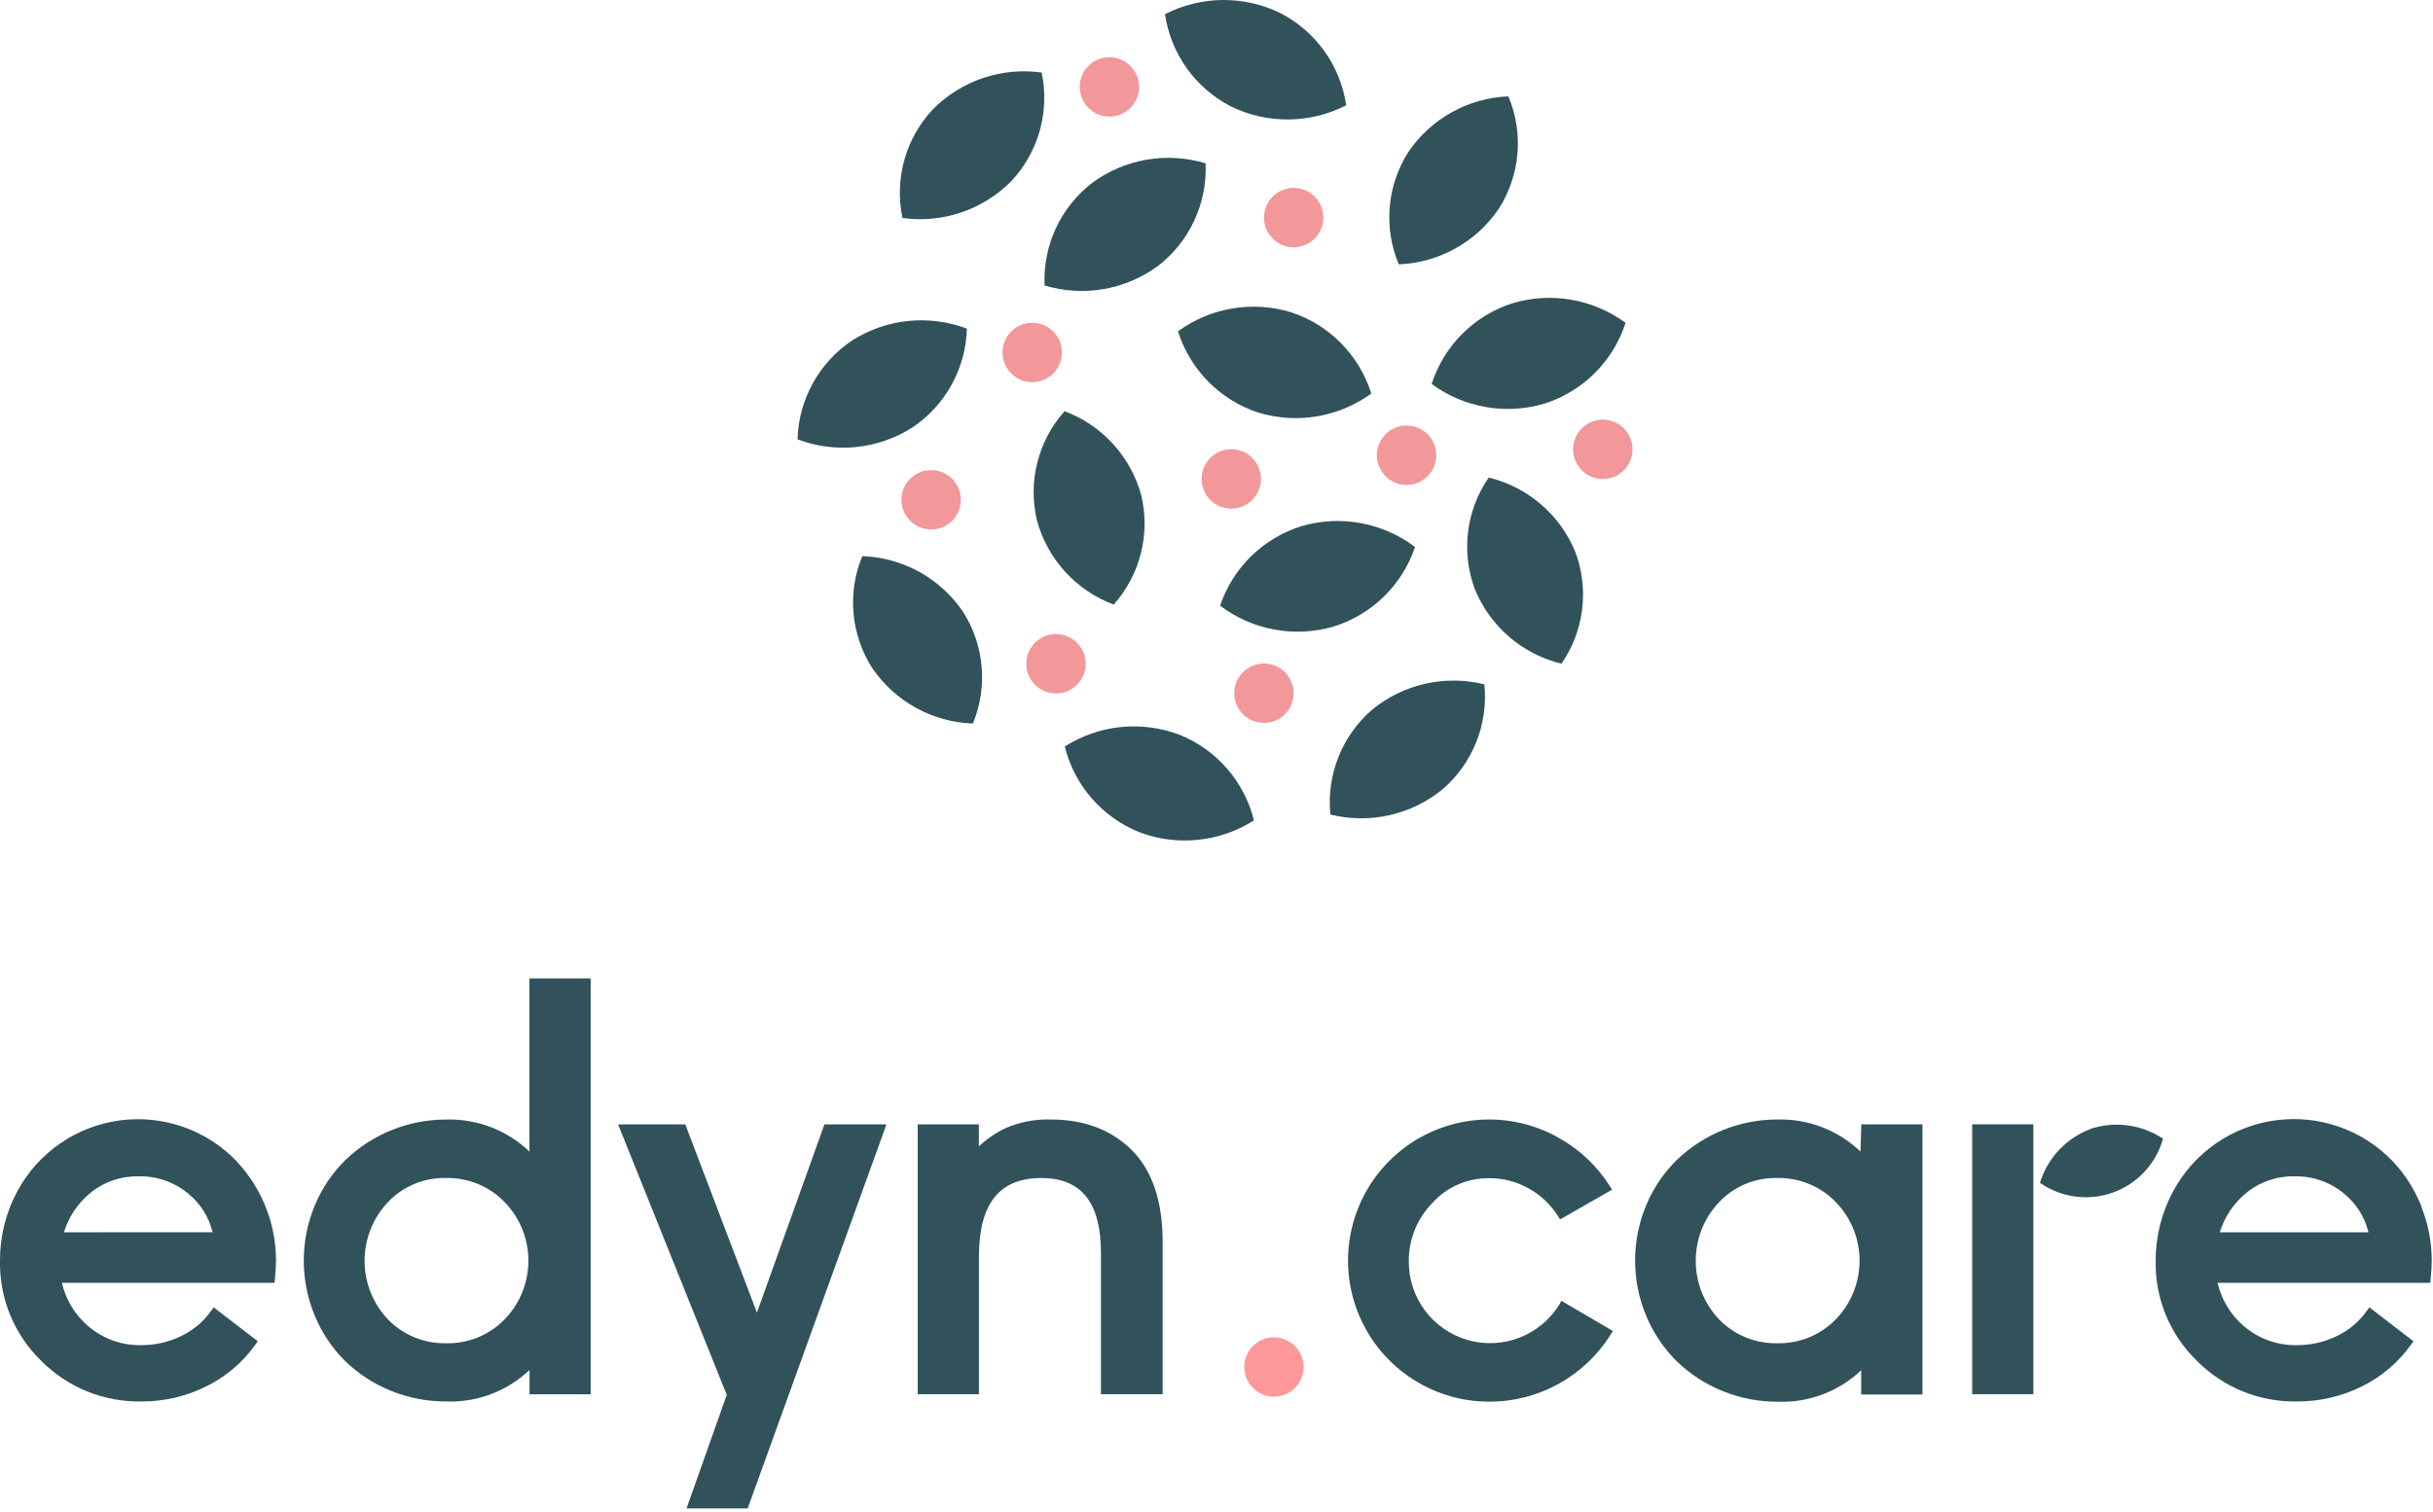 <?xml version="1.0" encoding="UTF-8"?>
<svg width="386px" height="240px" viewBox="0 0 386 240" version="1.1" xmlns="http://www.w3.org/2000/svg" xmlns:xlink="http://www.w3.org/1999/xlink">
    <!-- Generator: Sketch 51.2 (57519) - http://www.bohemiancoding.com/sketch -->
    <title>edyn_stacked_logo</title>
    <desc>Created with Sketch.</desc>
    <defs></defs>
    <g id="logo" stroke="none" stroke-width="1" fill="none" fill-rule="evenodd">
        <g id="edyn_stacked_logo" transform="translate(-1, 0)" fill-rule="nonzero">
            <g id="Group-4" transform="translate(127, 0)">
                <path d="M78.89,49.57 C72.752,47.683 66.084,48.794 60.89,52.57 C62.799,58.65 67.513,63.442 73.56,65.45 C79.698,67.337 86.366,66.226 91.56,62.45 C89.651,56.37 84.937,51.578 78.89,49.57" id="Shape" fill="#32525B"></path>
                <path d="M38.52,82.61 C40.196,88.752 44.725,93.713 50.69,95.94 C54.9,91.217 56.532,84.733 55.06,78.58 C53.384,72.438 48.855,67.477 42.89,65.25 C38.682,69.974 37.05,76.457 38.52,82.61" id="Shape" fill="#32525B"></path>
                <path d="M22,17.35 C17.672,21.963 15.872,28.401 17.18,34.59 C23.533,35.477 29.931,33.312 34.44,28.75 C38.768,24.137 40.568,17.699 39.26,11.51 C32.907,10.623 26.509,12.788 22,17.35" id="Shape" fill="#32525B"></path>
                <path d="M97.43,24.13 C94.034,29.463 93.47,36.122 95.92,41.95 C102.317,41.692 108.211,38.411 111.8,33.11 C115.194,27.777 115.759,21.118 113.31,15.29 C106.913,15.547 101.018,18.828 97.43,24.13" id="Shape" fill="#32525B"></path>
                <path d="M77.1,2.06 C71.319,-0.752 64.552,-0.682 58.83,2.25 C59.748,8.541 63.652,14 69.31,16.9 C75.091,19.712 81.858,19.642 87.58,16.71 C86.662,10.419 82.758,4.96 77.1,2.06" id="Shape" fill="#32525B"></path>
                <path d="M57.72,42.2 C62.737,38.326 65.553,32.252 65.27,25.92 C59.117,24.063 52.448,25.211 47.27,29.02 C42.253,32.894 39.437,38.968 39.72,45.3 C45.873,47.159 52.543,46.01 57.72,42.2" id="Shape" fill="#32525B"></path>
                <path d="M12.42,106.07 C16.039,111.351 21.952,114.598 28.35,114.82 C30.766,108.974 30.161,102.315 26.73,97 C23.111,91.719 17.198,88.472 10.8,88.25 C8.383,94.091 8.984,100.747 12.41,106.06" id="Shape" fill="#32525B"></path>
                <path d="M9.23,54 C3.949,57.516 0.704,63.378 0.53,69.72 C6.541,71.996 13.271,71.31 18.7,67.87 C23.981,64.354 27.226,58.492 27.4,52.15 C21.389,49.876 14.659,50.561 9.23,54" id="Shape" fill="#32525B"></path>
                <path d="M54.78,132.07 C60.792,134.332 67.518,133.635 72.94,130.19 C71.413,124.009 67.002,118.943 61.09,116.58 C55.078,114.317 48.351,115.013 42.93,118.46 C44.457,124.641 48.868,129.707 54.78,132.07" id="Shape" fill="#32525B"></path>
                <path d="M113.9,48.14 C107.836,50.104 103.085,54.863 101.13,60.93 C106.309,64.737 112.978,65.882 119.13,64.02 C125.194,62.056 129.945,57.297 131.9,51.23 C126.721,47.423 120.052,46.278 113.9,48.14" id="Shape" fill="#32525B"></path>
                <path d="M108,93.53 C110.426,99.431 115.53,103.814 121.73,105.32 C125.326,100.12 126.144,93.488 123.92,87.57 C121.494,81.669 116.39,77.286 110.19,75.78 C106.594,80.98 105.776,87.612 108,93.53" id="Shape" fill="#32525B"></path>
                <path d="M85.57,99.43 C91.657,97.539 96.467,92.841 98.5,86.8 C93.359,82.918 86.686,81.691 80.5,83.49 C74.412,85.38 69.602,90.078 67.57,96.12 C72.711,100.002 79.384,101.229 85.57,99.43" id="Shape" fill="#32525B"></path>
                <path d="M102.86,125.26 C107.659,121.122 110.137,114.904 109.5,108.6 C103.271,107.058 96.68,108.54 91.71,112.6 C86.911,116.738 84.433,122.956 85.07,129.26 C91.299,130.8 97.89,129.318 102.86,125.26" id="Shape" fill="#32525B"></path>
                <path d="M83.95,34.53 C83.95,37.131 81.841,39.24 79.24,39.24 C76.639,39.24 74.53,37.131 74.53,34.53 C74.53,31.929 76.639,29.82 79.24,29.82 C81.841,29.82 83.95,31.929 83.95,34.53" id="Shape" fill="#F2979A"></path>
                <path d="M54.72,13.79 C54.72,16.39 52.613,18.498 50.013,18.5 C47.413,18.502 45.304,16.397 45.3,13.797 C45.296,11.197 47.4,9.086 50,9.08 C52.601,9.08 54.71,11.189 54.71,13.79" id="Shape" fill="#F2979A"></path>
                <path d="M74.05,76 C74.05,78.601 71.941,80.71 69.34,80.71 C66.739,80.71 64.63,78.601 64.63,76 C64.63,73.399 66.739,71.29 69.34,71.29 C71.941,71.29 74.05,73.399 74.05,76" id="Shape" fill="#F2979A"></path>
                <path d="M42.47,55.93 C42.47,57.835 41.322,59.552 39.562,60.281 C37.802,61.01 35.777,60.608 34.43,59.26 C33.082,57.913 32.68,55.888 33.409,54.128 C34.138,52.368 35.855,51.22 37.76,51.22 C40.361,51.22 42.47,53.329 42.47,55.93" id="Shape" fill="#F2979A"></path>
                <path d="M26.44,79.31 C26.44,81.911 24.331,84.02 21.73,84.02 C19.129,84.02 17.02,81.911 17.02,79.31 C17.02,76.709 19.129,74.6 21.73,74.6 C24.331,74.6 26.44,76.709 26.44,79.31" id="Shape" fill="#F2979A"></path>
                <path d="M101.86,72.24 C101.86,74.145 100.712,75.862 98.952,76.591 C97.192,77.32 95.167,76.918 93.82,75.57 C92.472,74.223 92.07,72.198 92.799,70.438 C93.528,68.678 95.245,67.53 97.15,67.53 C99.751,67.53 101.86,69.639 101.86,72.24" id="Shape" fill="#F2979A"></path>
                <path d="M133,71.3 C133,73.205 131.852,74.922 130.092,75.651 C128.332,76.38 126.307,75.978 124.96,74.63 C123.612,73.283 123.21,71.258 123.939,69.498 C124.668,67.738 126.385,66.59 128.29,66.59 C130.891,66.59 133,68.699 133,71.3" id="Shape" fill="#F2979A"></path>
                <path d="M79.23,110 C79.23,111.905 78.082,113.622 76.322,114.351 C74.562,115.08 72.537,114.678 71.19,113.33 C69.842,111.983 69.44,109.958 70.169,108.198 C70.898,106.438 72.615,105.29 74.52,105.29 C77.121,105.29 79.23,107.399 79.23,110" id="Shape" fill="#F2979A"></path>
                <path d="M46.24,105.33 C46.24,107.931 44.131,110.04 41.53,110.04 C38.929,110.04 36.82,107.931 36.82,105.33 C36.82,102.729 38.929,100.62 41.53,100.62 C44.131,100.62 46.24,102.729 46.24,105.33" id="Shape" fill="#F2979A"></path>
            </g>
            <g id="Group-3" transform="translate(0, 155)">
                <path d="M11.14,40.55 C11.883,38.133 13.315,35.985 15.26,34.37 C17.43,32.572 20.173,31.614 22.99,31.67 C25.87,31.605 28.677,32.586 30.89,34.43 C32.801,35.994 34.149,38.14 34.73,40.54 L11.14,40.55 Z M38.61,29.34 C33.812,24.308 26.895,21.876 20.003,22.798 C13.112,23.72 7.077,27.884 3.77,34 C1.931,37.399 0.979,41.206 1,45.07 C0.886,51.036 3.25,56.782 7.53,60.94 C11.721,65.169 17.457,67.502 23.41,67.4 C26.991,67.42 30.526,66.598 33.73,65 C36.837,63.472 39.515,61.193 41.52,58.37 L41.9,57.84 L34.9,52.46 L34.49,53.03 C33.268,54.749 31.625,56.126 29.72,57.03 C27.765,57.974 25.621,58.463 23.45,58.46 C20.363,58.532 17.359,57.464 15.01,55.46 C12.91,53.672 11.441,51.257 10.82,48.57 L44.56,48.57 L44.62,47.96 C44.73,46.82 44.79,45.83 44.79,45.04 C44.786,39.238 42.589,33.651 38.64,29.4 L38.61,29.34 Z" id="Shape" fill="#32525B"></path>
                <path d="M71.81,58.16 C68.342,58.241 64.996,56.879 62.57,54.4 C57.6,49.173 57.6,40.967 62.57,35.74 C64.971,33.225 68.324,31.844 71.8,31.94 C75.293,31.87 78.657,33.262 81.08,35.78 C86.084,40.955 86.084,49.165 81.08,54.34 C78.644,56.861 75.264,58.246 71.76,58.16 L71.81,58.16 Z M85,27.74 C81.449,24.348 76.689,22.518 71.78,22.66 C65.813,22.65 60.076,24.959 55.78,29.1 C53.717,31.138 52.079,33.565 50.96,36.24 C48.603,41.87 48.603,48.21 50.96,53.84 C52.068,56.503 53.689,58.922 55.73,60.96 C57.802,62.974 60.244,64.57 62.92,65.66 C65.732,66.821 68.747,67.412 71.79,67.4 C76.69,67.58 81.456,65.778 85.01,62.4 L85.01,66.26 L94.71,66.26 L94.71,0.26 L85,0.26 L85,27.74 Z" id="Shape" fill="#32525B"></path>
                <polygon id="Shape" fill="#32525B" points="131.8 23.42 121.09 53.3 109.89 23.86 109.73 23.42 99.06 23.42 116.3 66.35 109.92 84.37 119.62 84.37 141.64 23.42"></polygon>
                <path d="M167.69,22.65 C165.202,22.578 162.729,23.059 160.45,24.06 C158.928,24.795 157.529,25.76 156.3,26.92 L156.3,23.42 L146.6,23.42 L146.6,66.24 L156.31,66.24 L156.31,44.43 C156.31,36.02 159.54,31.94 166.2,31.94 C172.57,31.94 175.67,35.83 175.67,43.84 L175.67,66.25 L185.46,66.25 L185.46,42.08 C185.46,35.67 183.82,30.78 180.59,27.54 C177.36,24.3 173.02,22.65 167.69,22.65" id="Shape" fill="#32525B"></path>
                <path d="M203.11,66.64 C200.509,66.64 198.4,64.531 198.4,61.93 C198.4,59.329 200.509,57.22 203.11,57.22 C205.711,57.22 207.82,59.329 207.82,61.93 C207.82,64.531 205.711,66.64 203.11,66.64 Z" id="Shape" fill="#FF9999"></path>
                <path d="M248.4,52 C245.371,56.928 239.431,59.238 233.869,57.65 C228.306,56.062 224.481,50.965 224.51,45.18 C224.478,41.71 225.823,38.37 228.25,35.89 C230.561,33.334 233.865,31.905 237.31,31.97 C239.501,31.96 241.656,32.526 243.56,33.61 C245.434,34.651 247.016,36.147 248.16,37.96 L248.51,38.51 L256.76,33.79 L256.38,33.19 C254.362,30.005 251.577,27.378 248.28,25.55 C240.106,20.928 229.915,21.898 222.76,27.979 C215.604,34.06 213.004,43.961 216.247,52.774 C219.491,61.586 227.889,67.439 237.28,67.43 C245.098,67.443 252.37,63.425 256.52,56.8 L256.89,56.21 L248.72,51.43 L248.4,52 Z" id="Shape" fill="#32525B"></path>
                <path d="M283,58.16 C279.532,58.241 276.186,56.879 273.76,54.4 C268.79,49.173 268.79,40.967 273.76,35.74 C276.161,33.225 279.514,31.844 282.99,31.94 C286.483,31.87 289.847,33.262 292.27,35.78 C297.274,40.955 297.274,49.165 292.27,54.34 C289.834,56.861 286.454,58.246 282.95,58.16 L283,58.16 Z M296.17,27.74 C292.633,24.357 287.893,22.524 283,22.65 C277.034,22.645 271.299,24.954 267,29.09 C264.939,31.129 263.3,33.556 262.18,36.23 C259.823,41.86 259.823,48.2 262.18,53.83 C263.297,56.515 264.935,58.952 267,61 C269.072,63.014 271.514,64.61 274.19,65.7 C277.002,66.861 280.017,67.452 283.06,67.44 C287.96,67.62 292.726,65.818 296.28,62.44 L296.28,66.3 L306,66.3 L306,23.42 L296.3,23.42 L296.17,27.74 Z" id="Shape" fill="#32525B"></path>
                <path d="M353.17,40.55 C353.913,38.133 355.345,35.985 357.29,34.37 C359.46,32.572 362.203,31.614 365.02,31.67 C367.897,31.607 370.699,32.588 372.91,34.43 C374.827,35.995 376.179,38.145 376.76,40.55 L353.17,40.55 Z M385.17,36.46 C384.129,33.826 382.602,31.411 380.67,29.34 C375.872,24.296 368.947,21.856 362.047,22.778 C355.146,23.7 349.105,27.873 345.8,34 C343.951,37.396 342.988,41.203 343,45.07 C342.886,51.036 345.25,56.782 349.53,60.94 C353.72,65.17 359.457,67.503 365.41,67.4 C368.991,67.42 372.526,66.598 375.73,65 C378.837,63.472 381.515,61.193 383.52,58.37 L383.9,57.84 L376.9,52.46 L376.49,53.03 C375.268,54.749 373.625,56.126 371.72,57.03 C369.765,57.974 367.621,58.462 365.45,58.46 C362.363,58.532 359.359,57.464 357.01,55.46 C354.91,53.673 353.441,51.257 352.82,48.57 L386.57,48.57 L386.63,47.96 C386.74,46.81 386.8,45.83 386.8,45.04 C386.804,42.12 386.244,39.227 385.15,36.52 L385.17,36.46 Z" id="Shape" fill="#32525B"></path>
                <rect id="Rectangle-path" fill="#32525B" x="313.89" y="23.42" width="9.71" height="42.82"></rect>
                <path d="M332.64,24.17 C328.799,25.626 325.847,28.774 324.64,32.7 C328.02,35.059 332.333,35.635 336.213,34.244 C340.093,32.854 343.059,29.669 344.17,25.7 C340.761,23.43 336.496,22.858 332.61,24.15" id="Shape" fill="#32525B"></path>
            </g>
        </g>
    </g>
</svg>